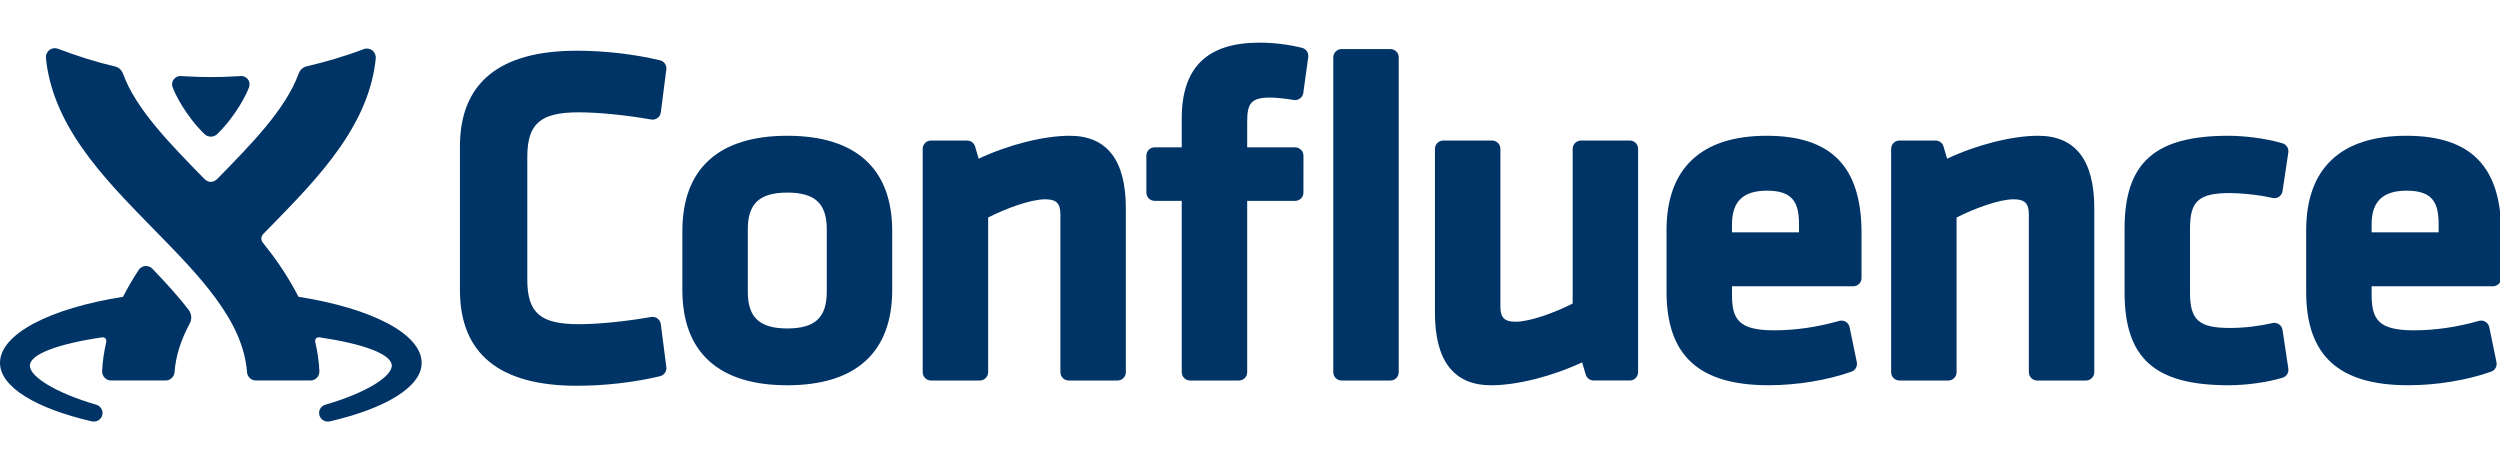 <?xml version="1.0" encoding="utf-8"?>
<!-- Generator: Adobe Illustrator 17.0.1, SVG Export Plug-In . SVG Version: 6.00 Build 0)  -->
<!DOCTYPE svg PUBLIC "-//W3C//DTD SVG 1.1//EN" "http://www.w3.org/Graphics/SVG/1.1/DTD/svg11.dtd">
<svg version="1.1" id="Capa_1" xmlns="http://www.w3.org/2000/svg" xmlns:xlink="http://www.w3.org/1999/xlink" x="0px" y="0px"
	 width="143.15px" height="26.582px" viewBox="0 0 143.15 26.582" enable-background="new 0 0 143.15 26.582" xml:space="preserve">
<g id="GUIDES">
</g>
<g>
	<g>
		<path fill="#003366" d="M45.08,7.774c-3.93,0-6.008,1.887-6.008,5.459V16.6c0,3.573,2.078,5.46,6.008,5.46s6.008-1.887,6.008-5.46
			v-3.366C51.088,9.661,49.01,7.774,45.08,7.774z M42.82,13.124c0-1.47,0.676-2.096,2.261-2.096c1.585,0,2.26,0.626,2.26,2.096
			v3.585c0,1.471-0.675,2.098-2.26,2.098s-2.261-0.627-2.261-2.098V13.124z"/>
		<path fill="#003366" d="M61.251,7.774c-1.486,0-3.504,0.511-5.212,1.313l-0.205-0.699c-0.058-0.201-0.243-0.34-0.454-0.34h-2.073
			c-0.262,0-0.473,0.212-0.473,0.474v12.79c0,0.262,0.211,0.476,0.473,0.476h2.799c0.263,0,0.476-0.214,0.476-0.476v-8.858
			c1.007-0.513,2.425-1.042,3.271-1.042c0.63,0,0.866,0.234,0.866,0.864v9.036c0,0.262,0.213,0.476,0.473,0.476h2.8
			c0.261,0,0.474-0.214,0.474-0.476v-9.391C64.465,9.169,63.383,7.774,61.251,7.774z"/>
		<path fill="#003366" d="M74.557,2.74c-0.756-0.191-1.62-0.298-2.445-0.298c-2.99,0-4.446,1.419-4.446,4.338v1.656h-1.552
			c-0.263,0-0.473,0.213-0.473,0.475v2.115c0,0.261,0.21,0.474,0.473,0.474h1.552v9.812c0,0.262,0.214,0.476,0.475,0.476h2.799
			c0.261,0,0.474-0.214,0.474-0.476V11.5h2.75c0.248,0,0.454-0.193,0.47-0.44l0.003-2.113c0-0.156-0.037-0.26-0.128-0.357
			c-0.088-0.096-0.213-0.152-0.345-0.152h-2.75V6.972c0-1.023,0.197-1.385,1.302-1.385c0.345,0,0.865,0.052,1.364,0.138
			c0.125,0.021,0.254-0.009,0.356-0.086c0.104-0.075,0.173-0.189,0.191-0.317l0.283-2.057C74.943,3.026,74.793,2.8,74.557,2.74z"/>
		<path fill="#003366" d="M79.618,2.81h-2.801c-0.26,0-0.473,0.213-0.473,0.475v18.027c0,0.262,0.213,0.476,0.473,0.476h2.801
			c0.26,0,0.473-0.214,0.473-0.476V3.284C80.091,3.022,79.878,2.81,79.618,2.81z"/>
		<path fill="#003366" d="M93.325,8.048h-2.8c-0.26,0-0.474,0.212-0.474,0.474v8.858c-1.009,0.513-2.427,1.042-3.272,1.042
			c-0.631,0-0.866-0.232-0.866-0.863V8.521c0-0.262-0.213-0.474-0.474-0.474h-2.8c-0.261,0-0.474,0.212-0.474,0.474v9.394
			c0,2.749,1.082,4.145,3.218,4.145c1.482,0,3.501-0.511,5.208-1.313l0.206,0.698c0.06,0.201,0.245,0.342,0.455,0.342h2.072
			c0.26,0,0.473-0.214,0.473-0.476V8.521C93.798,8.26,93.585,8.048,93.325,8.048z"/>
		<path fill="#003366" d="M101.159,7.774c-3.749,0-5.733,1.868-5.733,5.404v3.53c0,3.651,1.855,5.351,5.844,5.351
			c1.624,0,3.355-0.284,4.747-0.778c0.223-0.079,0.351-0.311,0.304-0.543l-0.413-2.002c-0.026-0.131-0.107-0.241-0.216-0.311
			c-0.113-0.067-0.251-0.086-0.377-0.05c-1.285,0.363-2.508,0.539-3.743,0.539c-2.042,0-2.398-0.657-2.398-2.042v-0.48h6.944
			c0.263,0,0.473-0.211,0.473-0.473v-2.576C106.59,9.544,104.866,7.774,101.159,7.774z M99.173,13.305V12.85
			c0-1.318,0.639-1.932,2.013-1.932c1.52,0,1.824,0.739,1.824,1.932v0.455H99.173z"/>
		<path fill="#003366" d="M116.704,7.774c-1.485,0-3.505,0.511-5.214,1.313l-0.203-0.699c-0.057-0.201-0.245-0.34-0.455-0.34h-2.072
			c-0.26,0-0.473,0.212-0.473,0.474v12.79c0,0.262,0.213,0.476,0.473,0.476h2.8c0.261,0,0.474-0.214,0.474-0.476v-8.858
			c1.009-0.513,2.426-1.042,3.273-1.042c0.63,0,0.865,0.234,0.865,0.864v9.036c0,0.262,0.213,0.476,0.473,0.476h2.801
			c0.26,0,0.473-0.214,0.473-0.476v-9.391C119.918,9.169,118.837,7.774,116.704,7.774z"/>
		<path fill="#003366" d="M130.698,18.889c-0.021-0.13-0.094-0.246-0.203-0.32c-0.11-0.074-0.245-0.101-0.374-0.07
			c-0.802,0.183-1.642,0.28-2.433,0.28c-1.777,0-2.288-0.451-2.288-2.014v-3.696c0-1.563,0.511-2.014,2.288-2.014
			c0.486,0,1.539,0.073,2.437,0.279c0.125,0.029,0.263,0.005,0.37-0.068c0.109-0.076,0.184-0.191,0.203-0.321l0.332-2.217
			c0.035-0.232-0.109-0.455-0.335-0.524c-1.079-0.318-2.339-0.43-3.092-0.43c-4.226,0-5.95,1.542-5.95,5.323v3.64
			c0,3.78,1.725,5.322,5.95,5.322c1.032,0,2.217-0.165,3.095-0.43c0.226-0.067,0.367-0.291,0.332-0.523L130.698,18.889z"/>
		<path fill="#003366" d="M137.786,7.774c-3.749,0-5.734,1.868-5.734,5.404v3.53c0,3.651,1.859,5.351,5.845,5.351
			c1.624,0,3.354-0.284,4.746-0.778c0.223-0.079,0.356-0.311,0.305-0.543l-0.411-2.002c-0.028-0.131-0.106-0.241-0.22-0.311
			c-0.112-0.067-0.247-0.086-0.376-0.05c-1.282,0.363-2.509,0.539-3.743,0.539c-2.038,0-2.398-0.657-2.398-2.042v-0.48h6.948
			c0.26,0,0.473-0.211,0.473-0.473v-2.576C143.22,9.544,141.492,7.774,137.786,7.774z M135.799,13.305V12.85
			c0-1.318,0.64-1.932,2.016-1.932c1.518,0,1.821,0.739,1.821,1.932v0.455H135.799z"/>
	</g>
	<path fill="#003366" d="M33.14,6.432c1.121,0,2.671,0.153,4.148,0.411c0.128,0.023,0.258-0.008,0.361-0.085
		c0.105-0.077,0.173-0.192,0.189-0.321l0.316-2.463c0.03-0.24-0.125-0.464-0.359-0.52c-1.481-0.355-3.175-0.55-4.767-0.55
		c-4.439,0-6.692,1.846-6.692,5.488v8.211c0,3.643,2.253,5.486,6.692,5.486c1.592,0,3.285-0.194,4.767-0.548
		c0.234-0.057,0.39-0.281,0.359-0.521l-0.316-2.462c-0.017-0.128-0.084-0.244-0.189-0.321c-0.104-0.077-0.235-0.108-0.362-0.087
		c-1.477,0.259-3.028,0.413-4.148,0.413c-2.203,0-2.946-0.646-2.946-2.562V8.993C30.194,7.077,30.937,6.432,33.14,6.432z"/>
	<g>
		<path fill="#003366" d="M17.091,16.994c-0.305-0.599-0.664-1.201-1.083-1.816c-0.301-0.441-0.624-0.868-0.962-1.289
			c-0.136-0.17-0.08-0.384,0.025-0.488c0.104-0.107,0.209-0.212,0.312-0.318c1.44-1.471,2.932-2.989,4.074-4.632
			c1.215-1.746,1.889-3.402,2.059-5.106c0.017-0.173-0.062-0.355-0.199-0.46c-0.091-0.068-0.201-0.105-0.311-0.105
			c-0.063,0-0.125,0.011-0.184,0.034c-1.108,0.424-2.234,0.744-3.261,0.984c-0.209,0.049-0.378,0.204-0.448,0.391
			c-0.749,2.051-2.66,4.002-4.664,6.047c-0.082,0.076-0.194,0.177-0.378,0.177c-0.182,0-0.294-0.097-0.376-0.177
			C9.691,8.19,7.78,6.245,7.033,4.196C6.962,4.01,6.792,3.853,6.584,3.805C5.555,3.566,4.43,3.217,3.323,2.794
			c-0.06-0.023-0.122-0.035-0.184-0.035c-0.111,0-0.221,0.036-0.31,0.105C2.687,2.972,2.612,3.146,2.63,3.323
			C2.8,5.027,3.472,6.704,4.688,8.45c1.143,1.643,2.632,3.161,4.073,4.632c2.656,2.706,5.164,5.264,5.383,8.229
			c0.02,0.268,0.243,0.476,0.511,0.476h3.12c0.141,0,0.276-0.057,0.372-0.159c0.097-0.103,0.148-0.238,0.141-0.38
			c-0.026-0.557-0.108-1.117-0.24-1.679h0.002c-0.005-0.017-0.008-0.034-0.008-0.052c0-0.112,0.089-0.207,0.205-0.207
			c0.01,0,0.019,0.002,0.028,0.003l0,0c2.547,0.374,4.157,0.968,4.159,1.624c0,0,0,0,0,0.002c0,0.618-1.447,1.55-3.8,2.234h-0.001
			c-0.208,0.06-0.362,0.249-0.362,0.473c0,0.273,0.226,0.494,0.503,0.494c0.038,0,0.075-0.004,0.111-0.012
			c3.164-0.733,5.259-1.962,5.259-3.349C24.144,19.129,21.31,17.658,17.091,16.994z"/>
		<path fill="#003366" d="M8.725,15.386c-0.064-0.065-0.191-0.154-0.363-0.154c-0.233,0-0.372,0.148-0.423,0.228
			c-0.34,0.519-0.638,1.029-0.895,1.536C2.829,17.661,0,19.131,0,20.779c0,1.388,2.082,2.614,5.25,3.347c0,0,0.003,0,0.005,0
			C5.292,24.134,5.33,24.14,5.37,24.14c0.278,0,0.502-0.221,0.502-0.494c0-0.222-0.152-0.41-0.361-0.47L5.51,23.173
			c-2.353-0.685-3.8-1.616-3.8-2.234c0-0.002,0-0.002,0-0.002c0.002-0.655,1.608-1.249,4.148-1.622
			c0.009-0.002,0.017-0.003,0.026-0.003c0.118,0,0.207,0.096,0.207,0.21c0,0.018-0.003,0.034-0.007,0.05l0.003,0.003
			c-0.132,0.559-0.212,1.116-0.239,1.672c-0.006,0.139,0.044,0.277,0.142,0.381c0.097,0.101,0.233,0.159,0.372,0.159h3.12
			c0.267,0,0.494-0.21,0.513-0.478c0.067-0.912,0.354-1.826,0.87-2.789c0.18-0.332,0.041-0.644-0.063-0.777
			C10.29,17.075,9.661,16.363,8.725,15.386z"/>
		<path fill="#003366" d="M11.713,7.681c0.123,0.12,0.262,0.143,0.359,0.143l0,0c0.097,0,0.237-0.023,0.36-0.143
			c1.099-1.068,1.692-2.316,1.82-2.663C14.27,4.966,14.29,4.91,14.29,4.829c0-0.276-0.23-0.476-0.472-0.476
			c-0.199,0-0.765,0.06-1.743,0.06h-0.006c-0.977,0-1.544-0.06-1.743-0.06c-0.242,0-0.472,0.199-0.472,0.476
			c0,0.081,0.019,0.138,0.038,0.189C10.022,5.364,10.613,6.612,11.713,7.681z"/>
	</g>
</g>
</svg>
